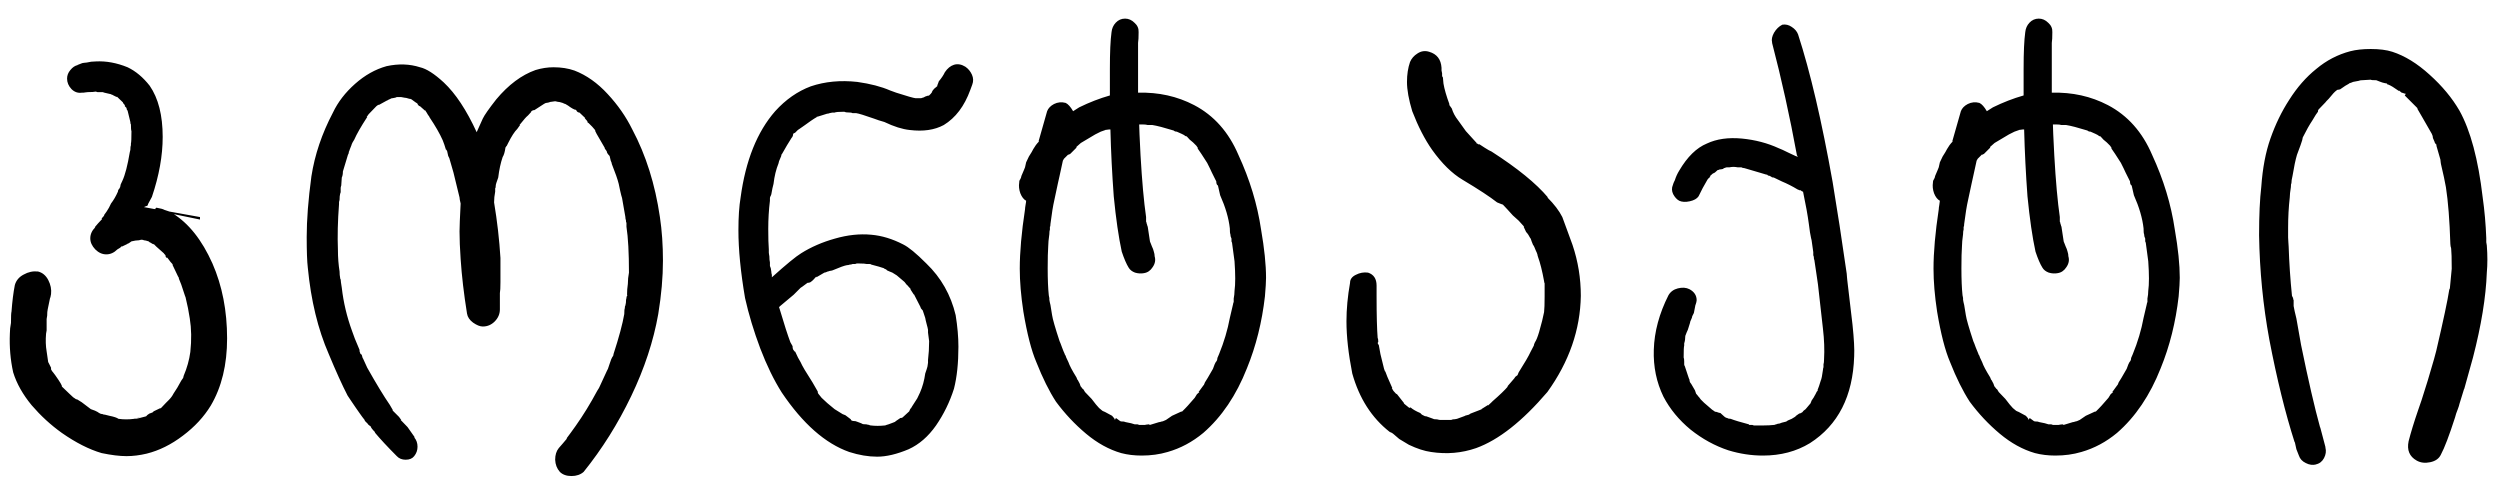 <svg width="106" height="21" viewBox="0 0 106 21" fill="none" xmlns="http://www.w3.org/2000/svg">
<path d="M0.418 14.148C0.418 14 0.434 13.848 0.465 13.691C0.465 13.418 0.473 13.258 0.488 13.211C0.52 12.781 0.566 12.406 0.629 12.086C0.684 11.891 0.809 11.742 1.004 11.641C1.199 11.531 1.402 11.488 1.613 11.512C1.801 11.559 1.945 11.68 2.047 11.875C2.148 12.07 2.188 12.27 2.164 12.473C2.164 12.48 2.16 12.5 2.152 12.531C2.145 12.562 2.141 12.582 2.141 12.59L2.117 12.66L2.023 13.117C2.008 13.18 2 13.27 2 13.387C2 13.402 1.996 13.426 1.988 13.457C1.98 13.488 1.977 13.512 1.977 13.527V14.008C1.977 14.023 1.973 14.047 1.965 14.078C1.957 14.109 1.953 14.133 1.953 14.148C1.93 14.422 1.938 14.672 1.977 14.898L2.047 15.379V15.355L2.164 15.59V15.66C2.18 15.684 2.195 15.711 2.211 15.742C2.227 15.758 2.234 15.766 2.234 15.766L2.34 15.906C2.551 16.203 2.645 16.363 2.621 16.387L2.938 16.691L3.102 16.844L3.172 16.891C3.203 16.922 3.238 16.938 3.277 16.938L3.465 17.055L3.852 17.348C3.992 17.395 4.086 17.434 4.133 17.465C4.148 17.48 4.172 17.496 4.203 17.512C4.25 17.543 4.301 17.559 4.355 17.559C4.371 17.574 4.402 17.582 4.449 17.582L4.637 17.629C4.832 17.668 4.961 17.711 5.023 17.758C5.242 17.789 5.465 17.789 5.691 17.758L5.797 17.723C5.734 17.746 5.711 17.758 5.727 17.758C5.789 17.758 5.945 17.723 6.195 17.652C6.234 17.605 6.27 17.574 6.301 17.559C6.316 17.543 6.34 17.531 6.371 17.523C6.41 17.508 6.441 17.496 6.465 17.488C6.488 17.473 6.504 17.457 6.512 17.441L6.805 17.301V17.324L7.039 17.078L7.156 16.961C7.242 16.875 7.309 16.785 7.355 16.691L7.52 16.434L7.684 16.141L7.766 16.023C7.766 16.016 7.77 16 7.777 15.977C7.785 15.953 7.789 15.938 7.789 15.93C7.93 15.602 8.023 15.266 8.07 14.922C8.125 14.406 8.117 13.934 8.047 13.504C8.008 13.23 7.945 12.918 7.859 12.566V12.59L7.684 12.062L7.59 11.828L7.566 11.723V11.758L7.309 11.219H7.332L7.227 11.102L7.086 10.914V10.938C7.039 10.922 7.016 10.883 7.016 10.82C6.969 10.773 6.945 10.746 6.945 10.738L6.629 10.457L6.512 10.34V10.363C6.449 10.332 6.41 10.309 6.395 10.293C6.371 10.293 6.34 10.273 6.301 10.234C6.207 10.203 6.141 10.188 6.102 10.188C6.086 10.172 6.047 10.164 5.984 10.164C5.969 10.164 5.938 10.172 5.891 10.188C5.805 10.188 5.699 10.203 5.574 10.234L5.457 10.316C5.449 10.316 5.438 10.32 5.422 10.328C5.406 10.336 5.395 10.34 5.387 10.34H5.41L5.164 10.457V10.434L5.094 10.504L4.977 10.574C4.836 10.715 4.68 10.785 4.508 10.785C4.336 10.785 4.18 10.715 4.039 10.574C3.898 10.426 3.828 10.27 3.828 10.105C3.828 9.934 3.898 9.777 4.039 9.637H4.016L4.156 9.473L4.332 9.285H4.309C4.309 9.262 4.348 9.211 4.426 9.133H4.402L4.52 8.969C4.59 8.867 4.652 8.754 4.707 8.629C4.816 8.488 4.914 8.32 5 8.125C5 8.078 5.023 8.031 5.07 7.984C5.07 7.969 5.078 7.953 5.094 7.938C5.094 7.93 5.098 7.91 5.105 7.879C5.113 7.848 5.117 7.828 5.117 7.82L5.188 7.668C5.305 7.418 5.41 7.012 5.504 6.449C5.504 6.434 5.512 6.402 5.527 6.355C5.527 6.254 5.535 6.188 5.551 6.156V6.086C5.566 6.039 5.574 5.863 5.574 5.559C5.559 5.527 5.551 5.434 5.551 5.277C5.535 5.262 5.527 5.227 5.527 5.172L5.41 4.691C5.379 4.66 5.363 4.621 5.363 4.574L5.293 4.504V4.457C5.238 4.402 5.211 4.363 5.211 4.34L4.953 4.094V4.117L4.812 4.047L4.73 4L4.426 3.93C4.418 3.93 4.406 3.926 4.391 3.918C4.375 3.91 4.363 3.906 4.355 3.906H4.133C4.125 3.906 4.113 3.902 4.098 3.895C4.082 3.887 4.07 3.883 4.062 3.883C4 3.898 3.887 3.906 3.723 3.906C3.699 3.906 3.664 3.91 3.617 3.918C3.578 3.926 3.551 3.93 3.535 3.93H3.465C3.301 3.953 3.156 3.902 3.031 3.777C2.906 3.645 2.844 3.496 2.844 3.332C2.844 3.199 2.891 3.078 2.984 2.969C3.078 2.852 3.184 2.781 3.301 2.758H3.277L3.488 2.676L3.559 2.664C3.605 2.656 3.645 2.652 3.676 2.652C3.801 2.621 3.93 2.605 4.062 2.605C4.5 2.582 4.949 2.664 5.41 2.852C5.754 3.016 6.066 3.277 6.348 3.637C6.715 4.168 6.898 4.891 6.898 5.805C6.898 6.602 6.746 7.449 6.441 8.348L6.277 8.652C6.277 8.676 6.266 8.699 6.242 8.723H6.277C6.238 8.723 6.18 8.742 6.102 8.781L6.605 8.875L7.156 8.969L7.309 9.062V9.039C7.996 9.461 8.562 10.172 9.008 11.172C9.422 12.117 9.629 13.176 9.629 14.348C9.629 15.465 9.398 16.414 8.938 17.195C8.648 17.672 8.254 18.098 7.754 18.473C7.262 18.848 6.75 19.102 6.219 19.234C5.922 19.305 5.637 19.34 5.363 19.34C5.074 19.34 4.723 19.297 4.309 19.211C3.777 19.055 3.215 18.77 2.621 18.355C2.152 18.02 1.727 17.629 1.344 17.184C0.969 16.73 0.707 16.266 0.559 15.789C0.441 15.258 0.395 14.711 0.418 14.148ZM4.73 4.023V3.836C4.801 3.836 4.883 3.883 4.977 3.977L4.73 4.023ZM5.797 17.723L5.891 17.699C5.898 17.699 5.906 17.695 5.914 17.688C5.922 17.68 5.93 17.676 5.938 17.676L5.797 17.723ZM6.559 8.875V8.852L6.629 8.922C6.605 8.922 6.586 8.918 6.57 8.91C6.562 8.895 6.559 8.883 6.559 8.875ZM6.582 8.922V8.852L6.629 8.805C6.809 8.836 6.922 8.867 6.969 8.898L6.945 8.992L6.582 8.922ZM6.945 8.992L6.969 8.898L7.18 8.969L8.48 9.203V9.309L6.945 8.992ZM13.004 10.047C13.004 9.32 13.07 8.465 13.203 7.48C13.344 6.566 13.648 5.664 14.117 4.773C14.328 4.328 14.641 3.922 15.055 3.555C15.469 3.188 15.914 2.938 16.391 2.805C16.898 2.695 17.371 2.711 17.809 2.852C18.082 2.914 18.418 3.129 18.816 3.496C19.316 3.965 19.781 4.668 20.211 5.605L20.305 5.395L20.469 5.031C20.539 4.883 20.73 4.609 21.043 4.211C21.559 3.594 22.113 3.18 22.707 2.969C22.965 2.891 23.219 2.852 23.469 2.852C23.797 2.852 24.094 2.898 24.359 2.992C24.867 3.188 25.336 3.52 25.766 3.988C26.195 4.449 26.543 4.949 26.809 5.488C27.387 6.574 27.777 7.812 27.98 9.203C28.066 9.773 28.109 10.391 28.109 11.055C28.109 11.75 28.043 12.504 27.91 13.316C27.707 14.465 27.324 15.625 26.762 16.797C26.199 17.969 25.527 19.039 24.746 20.008C24.613 20.125 24.441 20.184 24.23 20.184C24.02 20.184 23.855 20.125 23.738 20.008C23.613 19.867 23.547 19.695 23.539 19.492C23.539 19.289 23.59 19.125 23.691 19L23.855 18.812L24.043 18.59H24.02L24.195 18.355L24.406 18.062C24.727 17.609 25.031 17.113 25.32 16.574C25.383 16.48 25.422 16.41 25.438 16.363L25.73 15.73L25.777 15.637L25.848 15.426L25.918 15.227L25.965 15.133C25.996 15.102 26.012 15.062 26.012 15.016C26.246 14.297 26.398 13.73 26.469 13.316C26.469 13.184 26.477 13.102 26.492 13.07C26.492 13.008 26.5 12.969 26.516 12.953C26.516 12.938 26.52 12.918 26.527 12.895C26.535 12.871 26.539 12.852 26.539 12.836C26.539 12.734 26.547 12.668 26.562 12.637C26.562 12.582 26.582 12.535 26.621 12.496L26.586 12.52C26.586 12.34 26.598 12.18 26.621 12.039C26.621 11.875 26.637 11.715 26.668 11.559C26.668 10.723 26.633 10.074 26.562 9.613V9.449C26.547 9.434 26.539 9.395 26.539 9.332L26.527 9.297C26.52 9.273 26.516 9.242 26.516 9.203L26.375 8.395C26.359 8.355 26.348 8.316 26.34 8.277C26.332 8.23 26.316 8.164 26.293 8.078C26.277 7.992 26.258 7.898 26.234 7.797C26.188 7.609 26.09 7.328 25.941 6.953C25.941 6.922 25.926 6.875 25.895 6.812L25.848 6.613C25.77 6.535 25.73 6.473 25.73 6.426C25.723 6.41 25.711 6.391 25.695 6.367C25.68 6.344 25.664 6.324 25.648 6.309C25.641 6.285 25.637 6.27 25.637 6.262L25.297 5.676L25.227 5.535H25.25L25.109 5.371L24.957 5.219C24.91 5.195 24.895 5.172 24.91 5.148C24.902 5.133 24.883 5.109 24.852 5.078C24.82 5.047 24.801 5.023 24.793 5.008H24.816L24.57 4.773C24.508 4.773 24.461 4.738 24.43 4.668C24.414 4.652 24.391 4.645 24.359 4.645L24.266 4.598C24.25 4.59 24.219 4.57 24.172 4.539L24.09 4.48C24.043 4.449 24.004 4.426 23.973 4.41C23.957 4.41 23.918 4.395 23.855 4.363C23.762 4.332 23.691 4.316 23.645 4.316C23.637 4.316 23.621 4.312 23.598 4.305C23.574 4.297 23.555 4.293 23.539 4.293L23.375 4.316C23.344 4.316 23.312 4.324 23.281 4.34C23.273 4.34 23.258 4.344 23.234 4.352C23.211 4.359 23.188 4.363 23.164 4.363C23.141 4.363 23.105 4.379 23.059 4.41L22.66 4.668C22.605 4.668 22.555 4.691 22.508 4.738H22.531C22.492 4.785 22.445 4.836 22.391 4.891C22.336 4.938 22.289 4.984 22.25 5.031L22.027 5.301H22.051L21.934 5.465C21.816 5.582 21.688 5.781 21.547 6.062L21.477 6.203V6.18C21.477 6.188 21.469 6.203 21.453 6.227C21.438 6.242 21.43 6.254 21.43 6.262C21.406 6.441 21.367 6.574 21.312 6.66C21.227 6.91 21.164 7.199 21.125 7.527C21.055 7.715 21.02 7.828 21.02 7.867C21.02 7.93 21.012 7.969 20.996 7.984V8.125C20.965 8.281 20.949 8.434 20.949 8.582C21.082 9.379 21.172 10.164 21.219 10.938V11.969C21.219 12.195 21.211 12.348 21.195 12.426V13.117C21.195 13.312 21.121 13.484 20.973 13.633C20.832 13.773 20.664 13.844 20.469 13.844C20.352 13.844 20.215 13.789 20.059 13.68C19.91 13.57 19.824 13.441 19.801 13.293C19.668 12.465 19.578 11.695 19.531 10.984C19.5 10.531 19.484 10.141 19.484 9.812C19.484 9.633 19.5 9.238 19.531 8.629C19.5 8.504 19.484 8.418 19.484 8.371L19.227 7.316L19.156 7.07L19.051 6.707L19.004 6.613L18.957 6.402L18.91 6.332V6.355L18.84 6.133L18.77 5.945C18.645 5.664 18.461 5.344 18.219 4.984L18.172 4.891V4.914L18.09 4.773L18.02 4.668V4.691L17.809 4.504C17.77 4.504 17.73 4.465 17.691 4.387L17.738 4.41C17.746 4.41 17.738 4.406 17.715 4.398C17.691 4.383 17.66 4.363 17.621 4.34L17.445 4.211C17.414 4.195 17.383 4.188 17.352 4.188C17.258 4.156 17.188 4.141 17.141 4.141C17.133 4.141 17.113 4.137 17.082 4.129C17.051 4.121 17.027 4.117 17.012 4.117H16.824C16.816 4.117 16.805 4.121 16.789 4.129C16.781 4.137 16.77 4.141 16.754 4.141C16.746 4.141 16.73 4.145 16.707 4.152C16.684 4.16 16.66 4.164 16.637 4.164H16.613L16.461 4.234C16.453 4.234 16.441 4.242 16.426 4.258C16.41 4.266 16.398 4.27 16.391 4.27L16.051 4.457V4.434L15.957 4.504L15.629 4.844L15.547 4.961H15.57C15.305 5.367 15.121 5.688 15.02 5.922C15.012 5.938 14.988 5.977 14.949 6.039C14.918 6.102 14.902 6.141 14.902 6.156L14.832 6.332C14.832 6.34 14.828 6.352 14.82 6.367C14.812 6.383 14.809 6.395 14.809 6.402C14.793 6.418 14.785 6.449 14.785 6.496C14.754 6.559 14.738 6.598 14.738 6.613L14.539 7.27C14.539 7.379 14.523 7.465 14.492 7.527C14.492 7.559 14.488 7.617 14.48 7.703C14.473 7.781 14.469 7.836 14.469 7.867L14.457 7.902C14.449 7.926 14.445 7.953 14.445 7.984V8.148L14.422 8.219C14.406 8.281 14.398 8.363 14.398 8.465C14.398 8.48 14.395 8.5 14.387 8.523C14.379 8.539 14.375 8.551 14.375 8.559V8.652C14.32 9.371 14.305 10.02 14.328 10.598C14.328 10.918 14.352 11.223 14.398 11.512C14.398 11.613 14.406 11.703 14.422 11.781C14.422 11.812 14.43 11.836 14.445 11.852C14.445 11.898 14.461 12.016 14.492 12.203C14.562 12.82 14.707 13.43 14.926 14.031C14.98 14.203 15.086 14.469 15.242 14.828C15.242 14.891 15.25 14.93 15.266 14.945C15.266 14.984 15.289 15.016 15.336 15.039L15.383 15.203V15.18L15.57 15.59C15.953 16.27 16.273 16.797 16.531 17.172L16.66 17.395H16.637L16.777 17.535L16.918 17.676L17.012 17.805H16.988L17.281 18.109L17.586 18.543H17.562C17.656 18.652 17.703 18.785 17.703 18.941C17.703 19.09 17.656 19.223 17.562 19.34C17.484 19.441 17.363 19.492 17.199 19.492C17.043 19.492 16.918 19.441 16.824 19.34C16.434 18.949 16.121 18.613 15.887 18.332H15.91C15.785 18.207 15.723 18.125 15.723 18.086C15.715 18.078 15.699 18.066 15.676 18.051C15.652 18.035 15.633 18.02 15.617 18.004C15.602 17.988 15.594 17.977 15.594 17.969L15.453 17.828H15.477L15.359 17.676L15.242 17.512C15.227 17.488 15.172 17.41 15.078 17.277C14.984 17.145 14.918 17.047 14.879 16.984L14.738 16.773C14.512 16.336 14.246 15.75 13.941 15.016C13.48 13.961 13.184 12.738 13.051 11.348C13.02 11.09 13.004 10.656 13.004 10.047ZM17.141 4.141V3.953H17.328V4.141H17.141ZM31.309 9.766C31.309 9.203 31.34 8.738 31.402 8.371C31.613 6.809 32.102 5.59 32.867 4.715C33.312 4.223 33.816 3.871 34.379 3.66C34.98 3.457 35.637 3.395 36.348 3.473C36.902 3.551 37.367 3.672 37.742 3.836L38 3.93C38.461 4.078 38.734 4.156 38.82 4.164H39.055L39.125 4.141C39.148 4.141 39.184 4.125 39.23 4.094L39.371 4.047V4.07L39.465 3.977L39.535 3.883H39.512L39.605 3.766L39.758 3.637H39.734C39.75 3.605 39.766 3.566 39.781 3.52C39.781 3.512 39.785 3.5 39.793 3.484C39.801 3.469 39.805 3.457 39.805 3.449C39.922 3.309 40.008 3.18 40.062 3.062C40.172 2.898 40.301 2.793 40.449 2.746C40.605 2.699 40.766 2.727 40.93 2.828C41.055 2.914 41.148 3.027 41.211 3.168C41.273 3.309 41.277 3.449 41.223 3.59L41.141 3.812C40.891 4.5 40.516 4.996 40.016 5.301C39.625 5.512 39.145 5.582 38.574 5.512C38.262 5.48 37.902 5.367 37.496 5.172L37.262 5.102L37.062 5.031C36.664 4.891 36.41 4.812 36.301 4.797H36.148C36.117 4.781 36.086 4.773 36.055 4.773C35.93 4.773 35.844 4.762 35.797 4.738C35.57 4.738 35.434 4.75 35.387 4.773H35.293C35.285 4.773 35.266 4.777 35.234 4.785C35.203 4.793 35.184 4.797 35.176 4.797C35.168 4.797 35.156 4.801 35.141 4.809C35.125 4.816 35.102 4.82 35.07 4.82C35.031 4.828 34.969 4.848 34.883 4.879C34.797 4.91 34.734 4.93 34.695 4.938C34.688 4.938 34.672 4.941 34.648 4.949C34.633 4.957 34.621 4.961 34.613 4.961H34.637L34.52 5.031L34.379 5.125L34.133 5.301C34.094 5.324 34.055 5.352 34.016 5.383C33.977 5.406 33.938 5.434 33.898 5.465C33.867 5.488 33.844 5.504 33.828 5.512L33.688 5.652V5.629L33.629 5.676C33.629 5.746 33.605 5.805 33.559 5.852L33.371 6.156L33.148 6.543C33.133 6.543 33.125 6.566 33.125 6.613C33.078 6.715 33.047 6.789 33.031 6.836C33.031 6.844 33.027 6.859 33.02 6.883C33.012 6.906 33.008 6.922 33.008 6.93C32.906 7.18 32.836 7.469 32.797 7.797C32.766 7.906 32.734 8.055 32.703 8.242L32.68 8.301C32.68 8.309 32.672 8.324 32.656 8.348C32.648 8.371 32.645 8.395 32.645 8.418V8.512C32.598 8.895 32.574 9.293 32.574 9.707C32.574 10.09 32.582 10.379 32.598 10.574V10.715C32.598 10.73 32.602 10.758 32.609 10.797C32.617 10.828 32.621 10.852 32.621 10.867C32.621 10.977 32.629 11.062 32.645 11.125V11.277L32.68 11.371L32.703 11.512C32.703 11.559 32.711 11.605 32.727 11.652V11.758C33.336 11.211 33.75 10.871 33.969 10.738C34.391 10.473 34.867 10.266 35.398 10.117C35.938 9.961 36.453 9.906 36.945 9.953C37.391 9.992 37.84 10.129 38.293 10.363C38.52 10.473 38.848 10.742 39.277 11.172C39.902 11.773 40.316 12.504 40.52 13.363C40.598 13.848 40.637 14.293 40.637 14.699C40.637 15.395 40.574 15.988 40.449 16.48C40.27 17.043 40.016 17.562 39.688 18.039C39.359 18.508 38.973 18.844 38.527 19.047C38.027 19.258 37.582 19.363 37.191 19.363C36.816 19.363 36.422 19.297 36.008 19.164C34.992 18.805 34.039 17.965 33.148 16.645C32.812 16.113 32.508 15.488 32.234 14.77C31.961 14.043 31.746 13.332 31.59 12.637C31.402 11.535 31.309 10.578 31.309 9.766ZM33.031 13.023C33.031 13.031 33.035 13.043 33.043 13.059C33.051 13.074 33.055 13.086 33.055 13.094C33.25 13.75 33.402 14.223 33.512 14.512L33.605 14.676C33.605 14.762 33.621 14.82 33.652 14.852L33.711 14.922V14.898C33.797 15.094 33.875 15.246 33.945 15.355C34.008 15.504 34.176 15.789 34.449 16.211L34.672 16.598C34.672 16.645 34.68 16.676 34.695 16.691L34.836 16.867C34.977 17.008 35.16 17.168 35.387 17.348L35.727 17.559C35.734 17.559 35.754 17.566 35.785 17.582C35.816 17.598 35.836 17.605 35.844 17.605L36.078 17.781V17.805C36.109 17.836 36.152 17.852 36.207 17.852C36.254 17.852 36.293 17.859 36.324 17.875L36.512 17.945C36.52 17.945 36.527 17.949 36.535 17.957C36.543 17.965 36.551 17.969 36.559 17.969C36.574 17.984 36.633 17.992 36.734 17.992C36.742 17.992 36.758 17.996 36.781 18.004C36.812 18.012 36.836 18.016 36.852 18.016C36.867 18.031 36.891 18.039 36.922 18.039C37.109 18.062 37.309 18.062 37.52 18.039C37.535 18.039 37.559 18.031 37.59 18.016L37.672 17.992L37.859 17.922L37.977 17.875H37.953L38.176 17.723C38.223 17.723 38.254 17.715 38.27 17.699L38.551 17.441C38.566 17.395 38.59 17.348 38.621 17.301V17.324C38.621 17.316 38.629 17.301 38.645 17.277C38.668 17.246 38.68 17.227 38.68 17.219L38.891 16.891L39.008 16.645C39.117 16.395 39.191 16.125 39.23 15.836C39.277 15.703 39.309 15.605 39.324 15.543L39.348 15.379V15.262C39.379 15.012 39.395 14.746 39.395 14.465L39.348 14.102V13.984C39.34 13.93 39.32 13.848 39.289 13.738C39.258 13.621 39.238 13.535 39.23 13.48L39.125 13.164C39.062 13.102 39.031 13.055 39.031 13.023L38.797 12.566L38.75 12.473V12.496L38.598 12.262H38.621L38.504 12.133C38.496 12.117 38.473 12.094 38.434 12.062C38.402 12.023 38.379 11.992 38.363 11.969L38.34 11.945L38.023 11.676L37.836 11.559C37.812 11.551 37.773 11.535 37.719 11.512C37.672 11.488 37.637 11.473 37.613 11.465L37.566 11.418C37.535 11.418 37.504 11.402 37.473 11.371C37.363 11.332 37.188 11.281 36.945 11.219C36.93 11.203 36.906 11.195 36.875 11.195H36.758C36.695 11.18 36.59 11.172 36.441 11.172H36.324C36.316 11.172 36.305 11.176 36.289 11.184C36.273 11.191 36.262 11.195 36.254 11.195H36.148L36.113 11.207C36.09 11.215 36.062 11.219 36.031 11.219L35.996 11.23C35.973 11.238 35.945 11.242 35.914 11.242C35.812 11.258 35.605 11.332 35.293 11.465C35.285 11.465 35.27 11.469 35.246 11.477C35.223 11.484 35.199 11.488 35.176 11.488C35.137 11.504 35.109 11.512 35.094 11.512C35.031 11.543 34.984 11.559 34.953 11.559L34.613 11.758V11.723L34.473 11.875C34.441 11.906 34.402 11.938 34.355 11.969C34.324 11.984 34.285 11.992 34.238 11.992L34.016 12.156L33.945 12.203L33.652 12.496L33.078 12.977L33.031 13.023ZM43.215 7.738C43.215 7.676 43.23 7.629 43.262 7.598C43.262 7.582 43.27 7.566 43.285 7.551C43.285 7.543 43.289 7.527 43.297 7.504C43.305 7.48 43.309 7.465 43.309 7.457L43.414 7.211L43.461 7.094L43.508 6.883L43.625 6.637L43.742 6.449C43.758 6.418 43.781 6.375 43.812 6.32C43.852 6.258 43.887 6.203 43.918 6.156C43.957 6.102 44.004 6.047 44.059 5.992H44.035L44.398 4.715C44.445 4.59 44.543 4.488 44.691 4.41C44.848 4.332 45.012 4.316 45.184 4.363C45.285 4.41 45.391 4.527 45.5 4.715L45.758 4.551C46.188 4.34 46.621 4.172 47.059 4.047V2.922C47.059 2.219 47.082 1.699 47.129 1.363C47.145 1.207 47.203 1.074 47.305 0.965C47.414 0.848 47.547 0.789 47.703 0.789C47.852 0.789 47.984 0.848 48.102 0.965C48.227 1.074 48.285 1.207 48.277 1.363C48.277 1.574 48.27 1.727 48.254 1.82V3.93C49.121 3.906 49.914 4.082 50.633 4.457C51.469 4.895 52.094 5.598 52.508 6.566C52.992 7.613 53.312 8.668 53.469 9.73C53.609 10.535 53.68 11.219 53.68 11.781C53.68 11.945 53.664 12.207 53.633 12.566C53.508 13.66 53.254 14.676 52.871 15.613C52.418 16.762 51.801 17.676 51.02 18.355C50.559 18.738 50.055 19.008 49.508 19.164C49.164 19.266 48.797 19.316 48.406 19.316C48.094 19.316 47.805 19.281 47.539 19.211C47.023 19.062 46.527 18.789 46.051 18.391C45.574 17.992 45.148 17.539 44.773 17.031C44.484 16.586 44.207 16.027 43.941 15.355C43.73 14.863 43.547 14.148 43.391 13.211C43.289 12.539 43.238 11.934 43.238 11.395C43.238 10.691 43.312 9.852 43.461 8.875C43.461 8.836 43.469 8.773 43.484 8.688C43.5 8.602 43.508 8.543 43.508 8.512C43.406 8.457 43.324 8.352 43.262 8.195C43.207 8.039 43.191 7.887 43.215 7.738ZM44.422 11.371C44.422 11.848 44.438 12.23 44.469 12.52C44.469 12.527 44.473 12.547 44.48 12.578C44.488 12.602 44.492 12.621 44.492 12.637V12.707C44.492 12.715 44.496 12.738 44.504 12.777C44.512 12.809 44.516 12.828 44.516 12.836L44.539 12.93L44.609 13.363C44.633 13.527 44.738 13.895 44.926 14.465C44.949 14.512 44.984 14.602 45.031 14.734C45.078 14.859 45.113 14.945 45.137 14.992C45.137 15.008 45.152 15.039 45.184 15.086L45.207 15.156L45.301 15.355C45.348 15.496 45.461 15.711 45.641 16L45.688 16.117V16.094L45.781 16.27C45.797 16.316 45.809 16.352 45.816 16.375C45.824 16.391 45.828 16.395 45.828 16.387C45.836 16.395 45.848 16.41 45.863 16.434C45.879 16.449 45.891 16.465 45.898 16.48C45.914 16.496 45.926 16.504 45.934 16.504L46.004 16.621L46.285 16.914C46.426 17.102 46.531 17.23 46.602 17.301L46.742 17.418C46.75 17.418 46.766 17.426 46.789 17.441C46.82 17.457 46.84 17.465 46.848 17.465L47.152 17.629C47.23 17.707 47.27 17.766 47.27 17.805L47.316 17.723L47.492 17.852C47.508 17.867 47.562 17.875 47.656 17.875C47.664 17.875 47.676 17.879 47.691 17.887C47.707 17.895 47.719 17.898 47.727 17.898C47.906 17.93 48.035 17.961 48.113 17.992H48.23C48.238 17.992 48.25 17.996 48.266 18.004C48.281 18.012 48.293 18.016 48.301 18.016H48.547L48.605 18.004C48.645 17.996 48.68 17.992 48.711 17.992L48.758 18.016L49.145 17.898C49.176 17.898 49.207 17.891 49.238 17.875C49.277 17.875 49.344 17.852 49.438 17.805C49.578 17.711 49.664 17.652 49.695 17.629L50.105 17.441V17.465L50.246 17.324C50.262 17.316 50.398 17.164 50.656 16.867L50.75 16.715L50.855 16.621H50.82L51.043 16.316V16.34C51.043 16.324 51.051 16.301 51.066 16.27C51.082 16.238 51.09 16.219 51.09 16.211L51.207 16.023L51.43 15.637L51.5 15.449L51.547 15.355C51.594 15.309 51.617 15.25 51.617 15.18L51.688 15.016C51.898 14.5 52.051 13.988 52.145 13.48L52.285 12.883C52.285 12.852 52.293 12.828 52.309 12.812V12.66C52.332 12.543 52.344 12.434 52.344 12.332C52.383 12.051 52.383 11.633 52.344 11.078L52.238 10.293L52.215 10.234V10.117C52.184 10.055 52.168 9.992 52.168 9.93C52.152 9.898 52.145 9.816 52.145 9.684C52.098 9.254 51.961 8.785 51.734 8.277L51.641 7.867C51.594 7.844 51.57 7.785 51.57 7.691C51.57 7.684 51.562 7.668 51.547 7.645C51.531 7.621 51.523 7.605 51.523 7.598L51.383 7.316L51.301 7.141L51.184 6.906C50.996 6.609 50.859 6.402 50.773 6.285H50.797L50.727 6.18L50.586 6.039L50.445 5.922L50.316 5.781C50.277 5.781 50.238 5.762 50.199 5.723L50.105 5.676L49.895 5.582C49.84 5.582 49.797 5.566 49.766 5.535C49.359 5.41 49.059 5.332 48.863 5.301H48.664C48.617 5.285 48.547 5.277 48.453 5.277H48.301C48.301 5.395 48.32 5.832 48.359 6.59C48.422 7.684 48.5 8.555 48.594 9.203V9.379C48.594 9.387 48.594 9.395 48.594 9.402C48.602 9.402 48.605 9.41 48.605 9.426C48.613 9.434 48.617 9.449 48.617 9.473C48.617 9.48 48.621 9.492 48.629 9.508C48.637 9.523 48.641 9.535 48.641 9.543C48.641 9.559 48.648 9.582 48.664 9.613L48.758 10.234C48.758 10.242 48.762 10.254 48.77 10.27C48.777 10.277 48.781 10.285 48.781 10.293C48.789 10.316 48.809 10.367 48.84 10.445C48.879 10.523 48.906 10.598 48.922 10.668C48.945 10.738 48.957 10.805 48.957 10.867C49.004 11.023 48.977 11.176 48.875 11.324C48.781 11.473 48.656 11.559 48.5 11.582C48.383 11.605 48.258 11.598 48.125 11.559C48 11.512 47.91 11.441 47.855 11.348C47.762 11.199 47.664 10.973 47.562 10.668C47.43 10.059 47.316 9.277 47.223 8.324C47.152 7.363 47.105 6.426 47.082 5.512V5.488H47.035L46.848 5.512H46.871L46.672 5.582L46.438 5.699L45.828 6.062L45.641 6.227V6.262L45.383 6.52L45.301 6.566V6.543L45.113 6.73L45.066 6.812L44.926 7.457L44.855 7.773L44.703 8.488C44.648 8.723 44.594 9.059 44.539 9.496C44.539 9.574 44.531 9.613 44.516 9.613V9.73C44.5 9.777 44.492 9.844 44.492 9.93C44.461 10.148 44.445 10.316 44.445 10.434C44.43 10.645 44.422 10.957 44.422 11.371ZM47.27 17.828V17.805V17.828ZM57.09 13.621C57.09 13.105 57.141 12.562 57.242 11.992C57.242 11.844 57.324 11.73 57.488 11.652C57.652 11.566 57.824 11.535 58.004 11.559C58.246 11.637 58.367 11.82 58.367 12.109V12.566C58.367 13.371 58.383 13.965 58.414 14.348V14.324C58.43 14.355 58.438 14.41 58.438 14.488C58.438 14.504 58.43 14.52 58.414 14.535C58.414 14.566 58.43 14.598 58.461 14.629L58.531 15.016L58.684 15.637L58.73 15.766V15.73L58.824 15.977L59.035 16.457H59.012L59.082 16.574L59.188 16.691L59.234 16.715L59.539 17.102H59.516L59.762 17.301C59.762 17.285 59.777 17.277 59.809 17.277C59.91 17.363 60.047 17.441 60.219 17.512L60.289 17.582L60.383 17.629C60.398 17.645 60.43 17.652 60.477 17.652L60.77 17.758C60.785 17.773 60.84 17.781 60.934 17.781C60.941 17.781 60.957 17.785 60.98 17.793C61.004 17.801 61.027 17.805 61.051 17.805H61.531L61.602 17.781C61.656 17.781 61.715 17.773 61.777 17.758L62.129 17.629H62.105L62.281 17.582L62.352 17.535L62.715 17.395L62.832 17.348H62.809L63.09 17.172V17.195L63.219 17.078L63.289 17.008C63.586 16.75 63.801 16.543 63.934 16.387H63.91L64.203 16.047L64.25 15.977L64.344 15.906C64.344 15.898 64.352 15.879 64.367 15.848C64.383 15.816 64.391 15.797 64.391 15.789C64.648 15.383 64.816 15.094 64.894 14.922L65.035 14.652C65.035 14.621 65.051 14.574 65.082 14.512C65.137 14.434 65.195 14.289 65.258 14.078C65.359 13.727 65.43 13.445 65.469 13.234C65.484 13.109 65.492 12.887 65.492 12.566V12.016C65.477 11.984 65.469 11.953 65.469 11.922C65.391 11.492 65.305 11.148 65.211 10.891C65.195 10.844 65.188 10.812 65.188 10.797C65.18 10.758 65.156 10.699 65.117 10.621C65.086 10.543 65.066 10.496 65.059 10.48L65.012 10.387V10.41L64.941 10.234L64.894 10.094V10.117C64.832 9.992 64.769 9.898 64.707 9.836L64.602 9.613H64.625L64.391 9.355L64.144 9.133L63.91 8.875L63.723 8.676C63.715 8.676 63.691 8.668 63.652 8.652C63.621 8.637 63.602 8.629 63.594 8.629C63.562 8.613 63.523 8.598 63.477 8.582C63.18 8.348 62.691 8.027 62.012 7.621C61.566 7.355 61.137 6.934 60.723 6.355C60.41 5.91 60.129 5.363 59.879 4.715C59.73 4.223 59.656 3.809 59.656 3.473C59.656 3.16 59.699 2.879 59.785 2.629C59.848 2.48 59.953 2.359 60.102 2.266C60.258 2.164 60.422 2.141 60.594 2.195C60.922 2.289 61.098 2.516 61.121 2.875V2.992L61.145 3.109V3.203C61.145 3.234 61.156 3.262 61.18 3.285C61.18 3.316 61.184 3.359 61.191 3.414C61.199 3.469 61.203 3.512 61.203 3.543C61.242 3.777 61.328 4.074 61.461 4.434H61.438L61.555 4.598C61.609 4.777 61.699 4.945 61.824 5.102L62.152 5.559L62.609 6.062H62.586L62.715 6.133V6.109L62.949 6.262C63.082 6.348 63.18 6.402 63.242 6.426C64.336 7.129 65.133 7.777 65.633 8.371H65.609C65.898 8.66 66.109 8.938 66.242 9.203C66.273 9.289 66.344 9.48 66.453 9.777C66.562 10.066 66.637 10.27 66.676 10.387C66.91 11.082 67.027 11.801 67.027 12.543C67.004 13.98 66.531 15.34 65.609 16.621C64.547 17.863 63.539 18.656 62.586 19C61.977 19.211 61.34 19.266 60.676 19.164C60.395 19.125 60.082 19.023 59.738 18.859L59.328 18.613L59.082 18.402L58.988 18.332L59.012 18.355C59.004 18.355 58.988 18.348 58.965 18.332C58.941 18.316 58.926 18.309 58.918 18.309C58.16 17.715 57.633 16.891 57.336 15.836C57.172 15 57.09 14.262 57.09 13.621ZM70.121 14.828C70.144 14.062 70.352 13.293 70.742 12.52C70.828 12.371 70.961 12.273 71.141 12.227C71.328 12.18 71.492 12.191 71.633 12.262C71.836 12.371 71.938 12.527 71.938 12.73C71.938 12.77 71.922 12.836 71.891 12.93V12.906L71.82 13.27L71.75 13.41C71.75 13.441 71.734 13.488 71.703 13.551C71.672 13.613 71.656 13.66 71.656 13.691L71.586 13.914C71.578 13.953 71.555 14.012 71.516 14.09C71.484 14.168 71.465 14.219 71.457 14.242C71.457 14.359 71.441 14.465 71.41 14.559V14.652C71.394 14.699 71.387 14.867 71.387 15.156C71.402 15.188 71.41 15.246 71.41 15.332V15.449C71.41 15.48 71.418 15.504 71.434 15.52L71.562 15.906C71.57 15.922 71.582 15.957 71.598 16.012C71.613 16.059 71.625 16.086 71.633 16.094C71.633 16.164 71.656 16.223 71.703 16.27L71.867 16.551L71.914 16.691L71.984 16.773C71.984 16.781 72.004 16.805 72.043 16.844L72.113 16.938L72.254 17.078L72.594 17.371L72.664 17.418C72.695 17.449 72.734 17.465 72.781 17.465C72.859 17.496 72.914 17.512 72.945 17.512L73.074 17.629C73.137 17.691 73.191 17.723 73.238 17.723C73.262 17.746 73.309 17.758 73.379 17.758C73.535 17.82 73.793 17.898 74.152 17.992C74.152 18.008 74.16 18.016 74.176 18.016H74.293C74.301 18.016 74.312 18.02 74.328 18.027C74.344 18.035 74.356 18.039 74.363 18.039H74.773C74.938 18.039 75.09 18.031 75.231 18.016L75.301 17.992C75.316 17.992 75.34 17.984 75.371 17.969C75.426 17.969 75.484 17.953 75.547 17.922L75.734 17.875L75.805 17.828L75.969 17.758L76.144 17.652H76.121L76.285 17.535C76.316 17.535 76.356 17.52 76.402 17.488L76.473 17.441L76.426 17.465C76.441 17.441 76.465 17.418 76.496 17.395C76.535 17.371 76.562 17.348 76.578 17.324L76.766 17.102C76.766 17.094 76.773 17.074 76.789 17.043C76.805 17.012 76.812 16.992 76.812 16.984L76.906 16.844C76.906 16.836 76.914 16.82 76.93 16.797C76.945 16.773 76.961 16.746 76.977 16.715C76.992 16.676 77.004 16.652 77.012 16.645C77.012 16.629 77.035 16.598 77.082 16.551H77.059L77.129 16.363L77.199 16.141C77.231 16.078 77.262 15.926 77.293 15.684C77.293 15.652 77.301 15.613 77.316 15.566V15.449C77.332 15.402 77.34 15.328 77.34 15.227C77.363 14.836 77.348 14.406 77.293 13.938L77.082 12.062L77.012 11.582L76.93 11.031L76.918 10.996C76.91 10.973 76.906 10.938 76.906 10.891C76.906 10.883 76.902 10.871 76.894 10.855C76.887 10.84 76.883 10.828 76.883 10.82V10.691L76.812 10.188C76.812 10.18 76.809 10.164 76.801 10.141C76.793 10.117 76.789 10.102 76.789 10.094C76.758 9.961 76.727 9.762 76.695 9.496C76.648 9.137 76.566 8.68 76.449 8.125C76.418 8.125 76.379 8.102 76.332 8.055V8.078C76.301 8.062 76.262 8.047 76.215 8.031C75.996 7.898 75.773 7.785 75.547 7.691L75.207 7.527C75.144 7.527 75.106 7.512 75.09 7.48C75.059 7.48 75.043 7.473 75.043 7.457C74.981 7.457 74.938 7.434 74.914 7.387V7.41L74.68 7.34L74.082 7.164C73.988 7.133 73.922 7.117 73.883 7.117C73.867 7.102 73.844 7.094 73.812 7.094H73.672C73.555 7.07 73.441 7.07 73.332 7.094H73.238C73.191 7.094 73.16 7.102 73.144 7.117C73.113 7.117 73.082 7.133 73.051 7.164C73.043 7.164 73.023 7.168 72.992 7.176C72.961 7.184 72.93 7.188 72.898 7.188C72.883 7.203 72.859 7.211 72.828 7.211L72.711 7.316L72.617 7.363L72.488 7.48H72.523C72.516 7.496 72.492 7.52 72.453 7.551C72.422 7.582 72.402 7.605 72.394 7.621C72.254 7.855 72.129 8.09 72.019 8.324C71.949 8.426 71.824 8.496 71.644 8.535C71.465 8.574 71.316 8.566 71.199 8.512C71.098 8.457 71.012 8.363 70.941 8.23C70.879 8.098 70.875 7.969 70.93 7.844L70.953 7.773C70.953 7.766 70.961 7.746 70.977 7.715C71 7.676 71.012 7.652 71.012 7.645C71.059 7.496 71.121 7.359 71.199 7.234C71.543 6.648 71.934 6.266 72.371 6.086C72.785 5.891 73.281 5.82 73.859 5.875C74.422 5.93 74.941 6.066 75.418 6.285C75.488 6.309 75.633 6.375 75.852 6.484C76.102 6.609 76.227 6.66 76.227 6.637C76.227 6.629 76.215 6.613 76.191 6.59C75.887 4.934 75.535 3.344 75.137 1.82V1.797C75.106 1.68 75.133 1.543 75.219 1.387C75.312 1.23 75.43 1.117 75.57 1.047C75.711 1.023 75.844 1.055 75.969 1.141C76.102 1.227 76.191 1.332 76.238 1.457C76.754 3.043 77.242 5.129 77.703 7.715C77.898 8.887 78.098 10.184 78.301 11.605C78.301 11.637 78.305 11.684 78.312 11.746C78.32 11.801 78.324 11.844 78.324 11.875L78.547 13.773C78.609 14.367 78.633 14.812 78.617 15.109C78.562 16.797 77.938 18.023 76.742 18.789C76.164 19.141 75.5 19.316 74.75 19.316C74.258 19.316 73.769 19.242 73.285 19.094C72.715 18.906 72.18 18.613 71.68 18.215C71.188 17.809 70.805 17.344 70.531 16.82C70.234 16.211 70.098 15.547 70.121 14.828ZM81.957 7.738C81.957 7.676 81.973 7.629 82.004 7.598C82.004 7.582 82.012 7.566 82.027 7.551C82.027 7.543 82.031 7.527 82.039 7.504C82.047 7.48 82.051 7.465 82.051 7.457L82.156 7.211L82.203 7.094L82.25 6.883L82.367 6.637L82.484 6.449C82.5 6.418 82.523 6.375 82.555 6.32C82.594 6.258 82.629 6.203 82.66 6.156C82.699 6.102 82.746 6.047 82.801 5.992H82.777L83.141 4.715C83.188 4.59 83.285 4.488 83.434 4.41C83.59 4.332 83.754 4.316 83.926 4.363C84.027 4.41 84.133 4.527 84.242 4.715L84.5 4.551C84.93 4.34 85.363 4.172 85.801 4.047V2.922C85.801 2.219 85.824 1.699 85.871 1.363C85.887 1.207 85.945 1.074 86.047 0.965C86.156 0.848 86.289 0.789 86.445 0.789C86.594 0.789 86.727 0.848 86.844 0.965C86.969 1.074 87.027 1.207 87.019 1.363C87.019 1.574 87.012 1.727 86.996 1.82V3.93C87.863 3.906 88.656 4.082 89.375 4.457C90.211 4.895 90.836 5.598 91.25 6.566C91.734 7.613 92.055 8.668 92.211 9.73C92.352 10.535 92.422 11.219 92.422 11.781C92.422 11.945 92.406 12.207 92.375 12.566C92.25 13.66 91.996 14.676 91.613 15.613C91.16 16.762 90.543 17.676 89.762 18.355C89.301 18.738 88.797 19.008 88.25 19.164C87.906 19.266 87.539 19.316 87.148 19.316C86.836 19.316 86.547 19.281 86.281 19.211C85.766 19.062 85.269 18.789 84.793 18.391C84.316 17.992 83.891 17.539 83.516 17.031C83.227 16.586 82.949 16.027 82.684 15.355C82.473 14.863 82.289 14.148 82.133 13.211C82.031 12.539 81.981 11.934 81.981 11.395C81.981 10.691 82.055 9.852 82.203 8.875C82.203 8.836 82.211 8.773 82.227 8.688C82.242 8.602 82.25 8.543 82.25 8.512C82.148 8.457 82.066 8.352 82.004 8.195C81.949 8.039 81.934 7.887 81.957 7.738ZM83.164 11.371C83.164 11.848 83.18 12.23 83.211 12.52C83.211 12.527 83.215 12.547 83.223 12.578C83.231 12.602 83.234 12.621 83.234 12.637V12.707C83.234 12.715 83.238 12.738 83.246 12.777C83.254 12.809 83.258 12.828 83.258 12.836L83.281 12.93L83.352 13.363C83.375 13.527 83.481 13.895 83.668 14.465C83.691 14.512 83.727 14.602 83.773 14.734C83.82 14.859 83.856 14.945 83.879 14.992C83.879 15.008 83.894 15.039 83.926 15.086L83.949 15.156L84.043 15.355C84.09 15.496 84.203 15.711 84.383 16L84.43 16.117V16.094L84.523 16.27C84.539 16.316 84.551 16.352 84.559 16.375C84.566 16.391 84.57 16.395 84.57 16.387C84.578 16.395 84.59 16.41 84.606 16.434C84.621 16.449 84.633 16.465 84.641 16.48C84.656 16.496 84.668 16.504 84.676 16.504L84.746 16.621L85.027 16.914C85.168 17.102 85.273 17.23 85.344 17.301L85.484 17.418C85.492 17.418 85.508 17.426 85.531 17.441C85.562 17.457 85.582 17.465 85.59 17.465L85.894 17.629C85.973 17.707 86.012 17.766 86.012 17.805L86.059 17.723L86.234 17.852C86.25 17.867 86.305 17.875 86.398 17.875C86.406 17.875 86.418 17.879 86.434 17.887C86.449 17.895 86.461 17.898 86.469 17.898C86.648 17.93 86.777 17.961 86.856 17.992H86.973C86.981 17.992 86.992 17.996 87.008 18.004C87.023 18.012 87.035 18.016 87.043 18.016H87.289L87.348 18.004C87.387 17.996 87.422 17.992 87.453 17.992L87.5 18.016L87.887 17.898C87.918 17.898 87.949 17.891 87.981 17.875C88.019 17.875 88.086 17.852 88.18 17.805C88.32 17.711 88.406 17.652 88.438 17.629L88.848 17.441V17.465L88.988 17.324C89.004 17.316 89.141 17.164 89.398 16.867L89.492 16.715L89.598 16.621H89.562L89.785 16.316V16.34C89.785 16.324 89.793 16.301 89.809 16.27C89.824 16.238 89.832 16.219 89.832 16.211L89.949 16.023L90.172 15.637L90.242 15.449L90.289 15.355C90.336 15.309 90.359 15.25 90.359 15.18L90.43 15.016C90.641 14.5 90.793 13.988 90.887 13.48L91.027 12.883C91.027 12.852 91.035 12.828 91.051 12.812V12.66C91.074 12.543 91.086 12.434 91.086 12.332C91.125 12.051 91.125 11.633 91.086 11.078L90.981 10.293L90.957 10.234V10.117C90.926 10.055 90.91 9.992 90.91 9.93C90.894 9.898 90.887 9.816 90.887 9.684C90.84 9.254 90.703 8.785 90.477 8.277L90.383 7.867C90.336 7.844 90.312 7.785 90.312 7.691C90.312 7.684 90.305 7.668 90.289 7.645C90.273 7.621 90.266 7.605 90.266 7.598L90.125 7.316L90.043 7.141L89.926 6.906C89.738 6.609 89.602 6.402 89.516 6.285H89.539L89.469 6.18L89.328 6.039L89.188 5.922L89.059 5.781C89.019 5.781 88.981 5.762 88.941 5.723L88.848 5.676L88.637 5.582C88.582 5.582 88.539 5.566 88.508 5.535C88.102 5.41 87.801 5.332 87.606 5.301H87.406C87.359 5.285 87.289 5.277 87.195 5.277H87.043C87.043 5.395 87.062 5.832 87.102 6.59C87.164 7.684 87.242 8.555 87.336 9.203V9.379C87.336 9.387 87.336 9.395 87.336 9.402C87.344 9.402 87.348 9.41 87.348 9.426C87.356 9.434 87.359 9.449 87.359 9.473C87.359 9.48 87.363 9.492 87.371 9.508C87.379 9.523 87.383 9.535 87.383 9.543C87.383 9.559 87.391 9.582 87.406 9.613L87.5 10.234C87.5 10.242 87.504 10.254 87.512 10.27C87.519 10.277 87.523 10.285 87.523 10.293C87.531 10.316 87.551 10.367 87.582 10.445C87.621 10.523 87.648 10.598 87.664 10.668C87.688 10.738 87.699 10.805 87.699 10.867C87.746 11.023 87.719 11.176 87.617 11.324C87.523 11.473 87.398 11.559 87.242 11.582C87.125 11.605 87 11.598 86.867 11.559C86.742 11.512 86.652 11.441 86.598 11.348C86.504 11.199 86.406 10.973 86.305 10.668C86.172 10.059 86.059 9.277 85.965 8.324C85.894 7.363 85.848 6.426 85.824 5.512V5.488H85.777L85.59 5.512H85.613L85.414 5.582L85.18 5.699L84.57 6.062L84.383 6.227V6.262L84.125 6.52L84.043 6.566V6.543L83.856 6.73L83.809 6.812L83.668 7.457L83.598 7.773L83.445 8.488C83.391 8.723 83.336 9.059 83.281 9.496C83.281 9.574 83.273 9.613 83.258 9.613V9.73C83.242 9.777 83.234 9.844 83.234 9.93C83.203 10.148 83.188 10.316 83.188 10.434C83.172 10.645 83.164 10.957 83.164 11.371ZM86.012 17.828V17.805V17.828ZM95.785 9.977C95.785 9.133 95.816 8.445 95.879 7.914C95.934 7.133 96.062 6.453 96.266 5.875C96.477 5.273 96.742 4.727 97.062 4.234C97.398 3.703 97.781 3.266 98.211 2.922C98.641 2.562 99.121 2.312 99.652 2.172C99.894 2.109 100.184 2.078 100.52 2.078C100.887 2.078 101.191 2.117 101.434 2.195C101.965 2.367 102.492 2.691 103.016 3.168C103.547 3.645 103.969 4.152 104.281 4.691C104.75 5.535 105.078 6.762 105.266 8.371C105.344 8.918 105.395 9.492 105.418 10.094V10.27C105.418 10.285 105.422 10.309 105.43 10.34C105.438 10.371 105.441 10.395 105.441 10.41C105.473 10.824 105.473 11.207 105.441 11.559C105.402 12.598 105.207 13.797 104.855 15.156L104.48 16.504V16.48L104.375 16.82L104.281 17.125C104.273 17.172 104.25 17.246 104.211 17.348C104.172 17.449 104.148 17.512 104.141 17.535L104.094 17.699C103.844 18.473 103.645 18.996 103.496 19.27C103.418 19.441 103.266 19.551 103.039 19.598C102.82 19.645 102.629 19.621 102.465 19.527C102.16 19.355 102.047 19.082 102.125 18.707C102.219 18.34 102.355 17.895 102.535 17.371L102.676 16.961C102.848 16.438 103.023 15.859 103.203 15.227L103.297 14.875C103.602 13.57 103.785 12.707 103.848 12.285L103.871 12.227V12.262L103.953 11.395C103.953 10.957 103.945 10.676 103.93 10.551C103.93 10.527 103.922 10.492 103.906 10.445C103.898 10.398 103.895 10.363 103.895 10.34C103.863 9.34 103.801 8.539 103.707 7.938C103.668 7.711 103.598 7.383 103.496 6.953C103.496 6.938 103.492 6.91 103.484 6.871C103.477 6.824 103.473 6.789 103.473 6.766L103.297 6.156H103.32C103.258 6.094 103.227 6.047 103.227 6.016L103.156 5.852C103.156 5.797 103.141 5.738 103.109 5.676L102.699 4.961L102.488 4.598H102.512L101.961 4.047L102.008 3.977C101.984 3.977 101.953 3.969 101.914 3.953C101.875 3.938 101.848 3.93 101.832 3.93L101.715 3.836V3.859C101.488 3.703 101.359 3.621 101.328 3.613C101.312 3.613 101.297 3.605 101.281 3.59C101.234 3.59 101.211 3.574 101.211 3.543L101.094 3.52C101.047 3.512 100.984 3.492 100.906 3.461C100.828 3.43 100.777 3.41 100.754 3.402C100.613 3.402 100.535 3.395 100.52 3.379C100.488 3.379 100.422 3.383 100.32 3.391C100.227 3.398 100.164 3.402 100.133 3.402C100.086 3.402 100.047 3.41 100.016 3.426L99.769 3.473C99.762 3.48 99.699 3.504 99.582 3.543H99.606L99.441 3.637L99.219 3.789L99.102 3.812L99.125 3.789L99.008 3.883L98.938 3.953L98.738 4.188C98.66 4.266 98.613 4.316 98.598 4.34L98.305 4.645C98.289 4.66 98.281 4.691 98.281 4.738C98.234 4.793 98.156 4.914 98.047 5.102C97.922 5.289 97.785 5.531 97.637 5.828C97.637 5.836 97.633 5.855 97.625 5.887C97.617 5.91 97.613 5.93 97.613 5.945L97.543 6.156L97.391 6.566C97.328 6.777 97.266 7.074 97.203 7.457C97.172 7.582 97.156 7.688 97.156 7.773C97.141 7.789 97.133 7.844 97.133 7.938C97.102 8.125 97.086 8.27 97.086 8.371C97.039 8.785 97.016 9.215 97.016 9.66V10.07C97.016 10.117 97.019 10.184 97.027 10.27C97.035 10.355 97.039 10.418 97.039 10.457C97.062 11.152 97.109 11.848 97.18 12.543L97.227 12.637C97.227 12.668 97.234 12.699 97.25 12.73V12.977C97.25 12.984 97.254 13.004 97.262 13.035C97.269 13.059 97.273 13.078 97.273 13.094C97.273 13.102 97.277 13.121 97.285 13.152C97.293 13.176 97.297 13.195 97.297 13.211L97.367 13.504L97.566 14.629C97.871 16.121 98.141 17.289 98.375 18.133V18.109L98.598 18.953V18.977C98.637 19.125 98.617 19.273 98.539 19.422C98.461 19.57 98.344 19.66 98.188 19.691H98.211C98.062 19.73 97.914 19.711 97.766 19.633C97.617 19.562 97.519 19.457 97.473 19.316L97.367 19.047L97.297 18.73V18.766C96.898 17.523 96.539 16.066 96.219 14.395C95.953 12.949 95.809 11.477 95.785 9.977Z" fill="black"/>
</svg>
